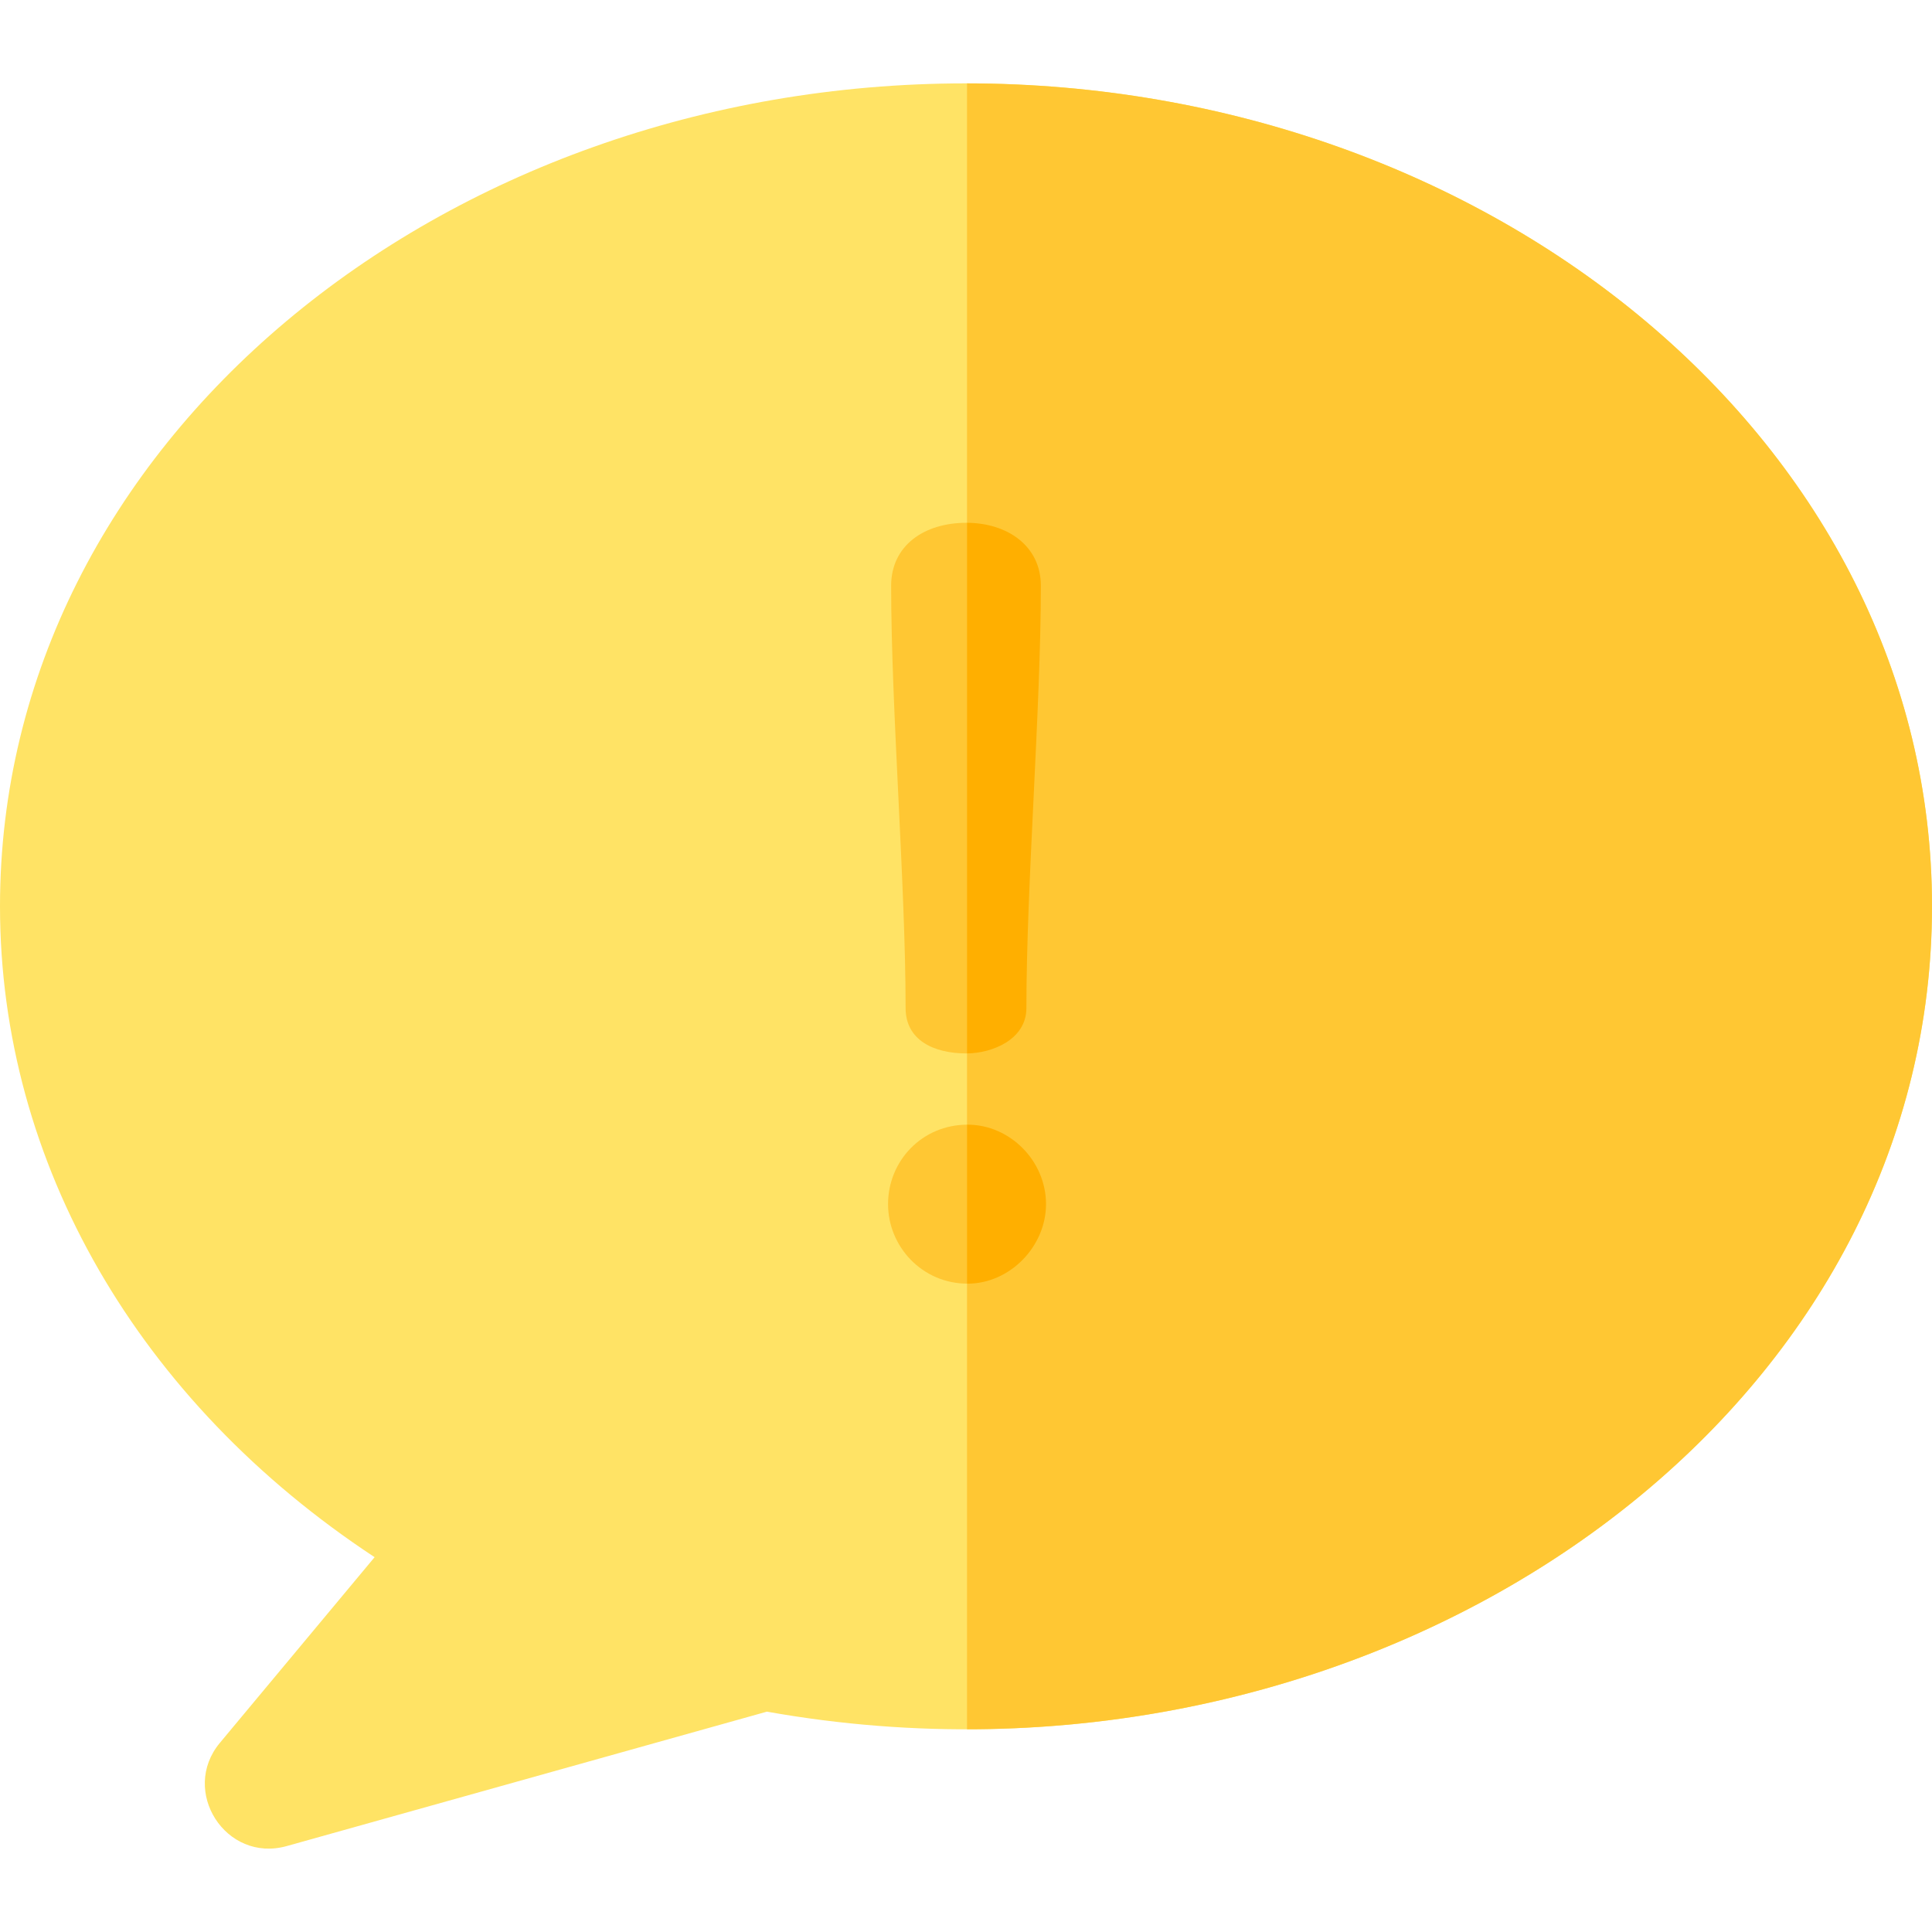 <?xml version="1.0" encoding="iso-8859-1"?>
<!-- Generator: Adobe Illustrator 19.0.0, SVG Export Plug-In . SVG Version: 6.00 Build 0)  -->
<svg xmlns="http://www.w3.org/2000/svg" xmlns:xlink="http://www.w3.org/1999/xlink" version="1.1" id="Layer_1" x="0px" y="0px" viewBox="0 0 512 512" style="enable-background:new 0 0 512 512;" xml:space="preserve">
<path style="fill:#FFE365;" d="M58.275,461.867l41-49.199C36.741,371.499,0,308.279,0,240.168C0,117.444,117.069,22.093,256,22.093  c139.054,0,256,95.452,256,218.074c0,140.206-151.406,241.475-308.761,213.439L75.986,489.228  C59.81,493.753,47.646,474.624,58.275,461.867z"/>
<g>
	<path style="fill:#FFC733;" d="M512,240.168c0-122.541-116.792-217.946-255.725-218.072v436.175   C392.952,458.182,512,364.49,512,240.168z"/>
	<path style="fill:#FFC733;" d="M277.205,319.115c0,11.217-9.576,21.067-20.793,21.067c-12.038,0-21.067-9.849-21.067-21.067   c0-11.49,9.029-21.067,21.067-21.067C267.629,298.048,277.205,307.624,277.205,319.115z M272.006,267.133   c0,8.481-9.302,12.038-15.869,12.038c-8.755,0-16.143-3.557-16.143-12.038c0-32.558-3.83-79.342-3.83-111.9   c0-10.67,8.755-16.689,19.973-16.689c10.67,0,19.698,6.019,19.698,16.689C275.837,187.79,272.006,234.574,272.006,267.133z"/>
</g>
<g>
	<path style="fill:#FFAF00;" d="M272.006,267.133c0-32.558,3.831-79.342,3.831-111.9c0-10.625-8.952-16.632-19.562-16.684v140.617   C262.832,279.117,272.006,275.556,272.006,267.133z"/>
	<path style="fill:#FFAF00;" d="M256.412,298.049c-0.047,0-0.09,0.007-0.137,0.007v42.119c0.047,0,0.09,0.007,0.137,0.007   c11.217,0,20.793-9.849,20.793-21.067C277.205,307.625,267.629,298.049,256.412,298.049z"/>
</g>
<g>
</g>
<g>
</g>
<g>
</g>
<g>
</g>
<g>
</g>
<g>
</g>
<g>
</g>
<g>
</g>
<g>
</g>
<g>
</g>
<g>
</g>
<g>
</g>
<g>
</g>
<g>
</g>
<g>
</g>
</svg>
